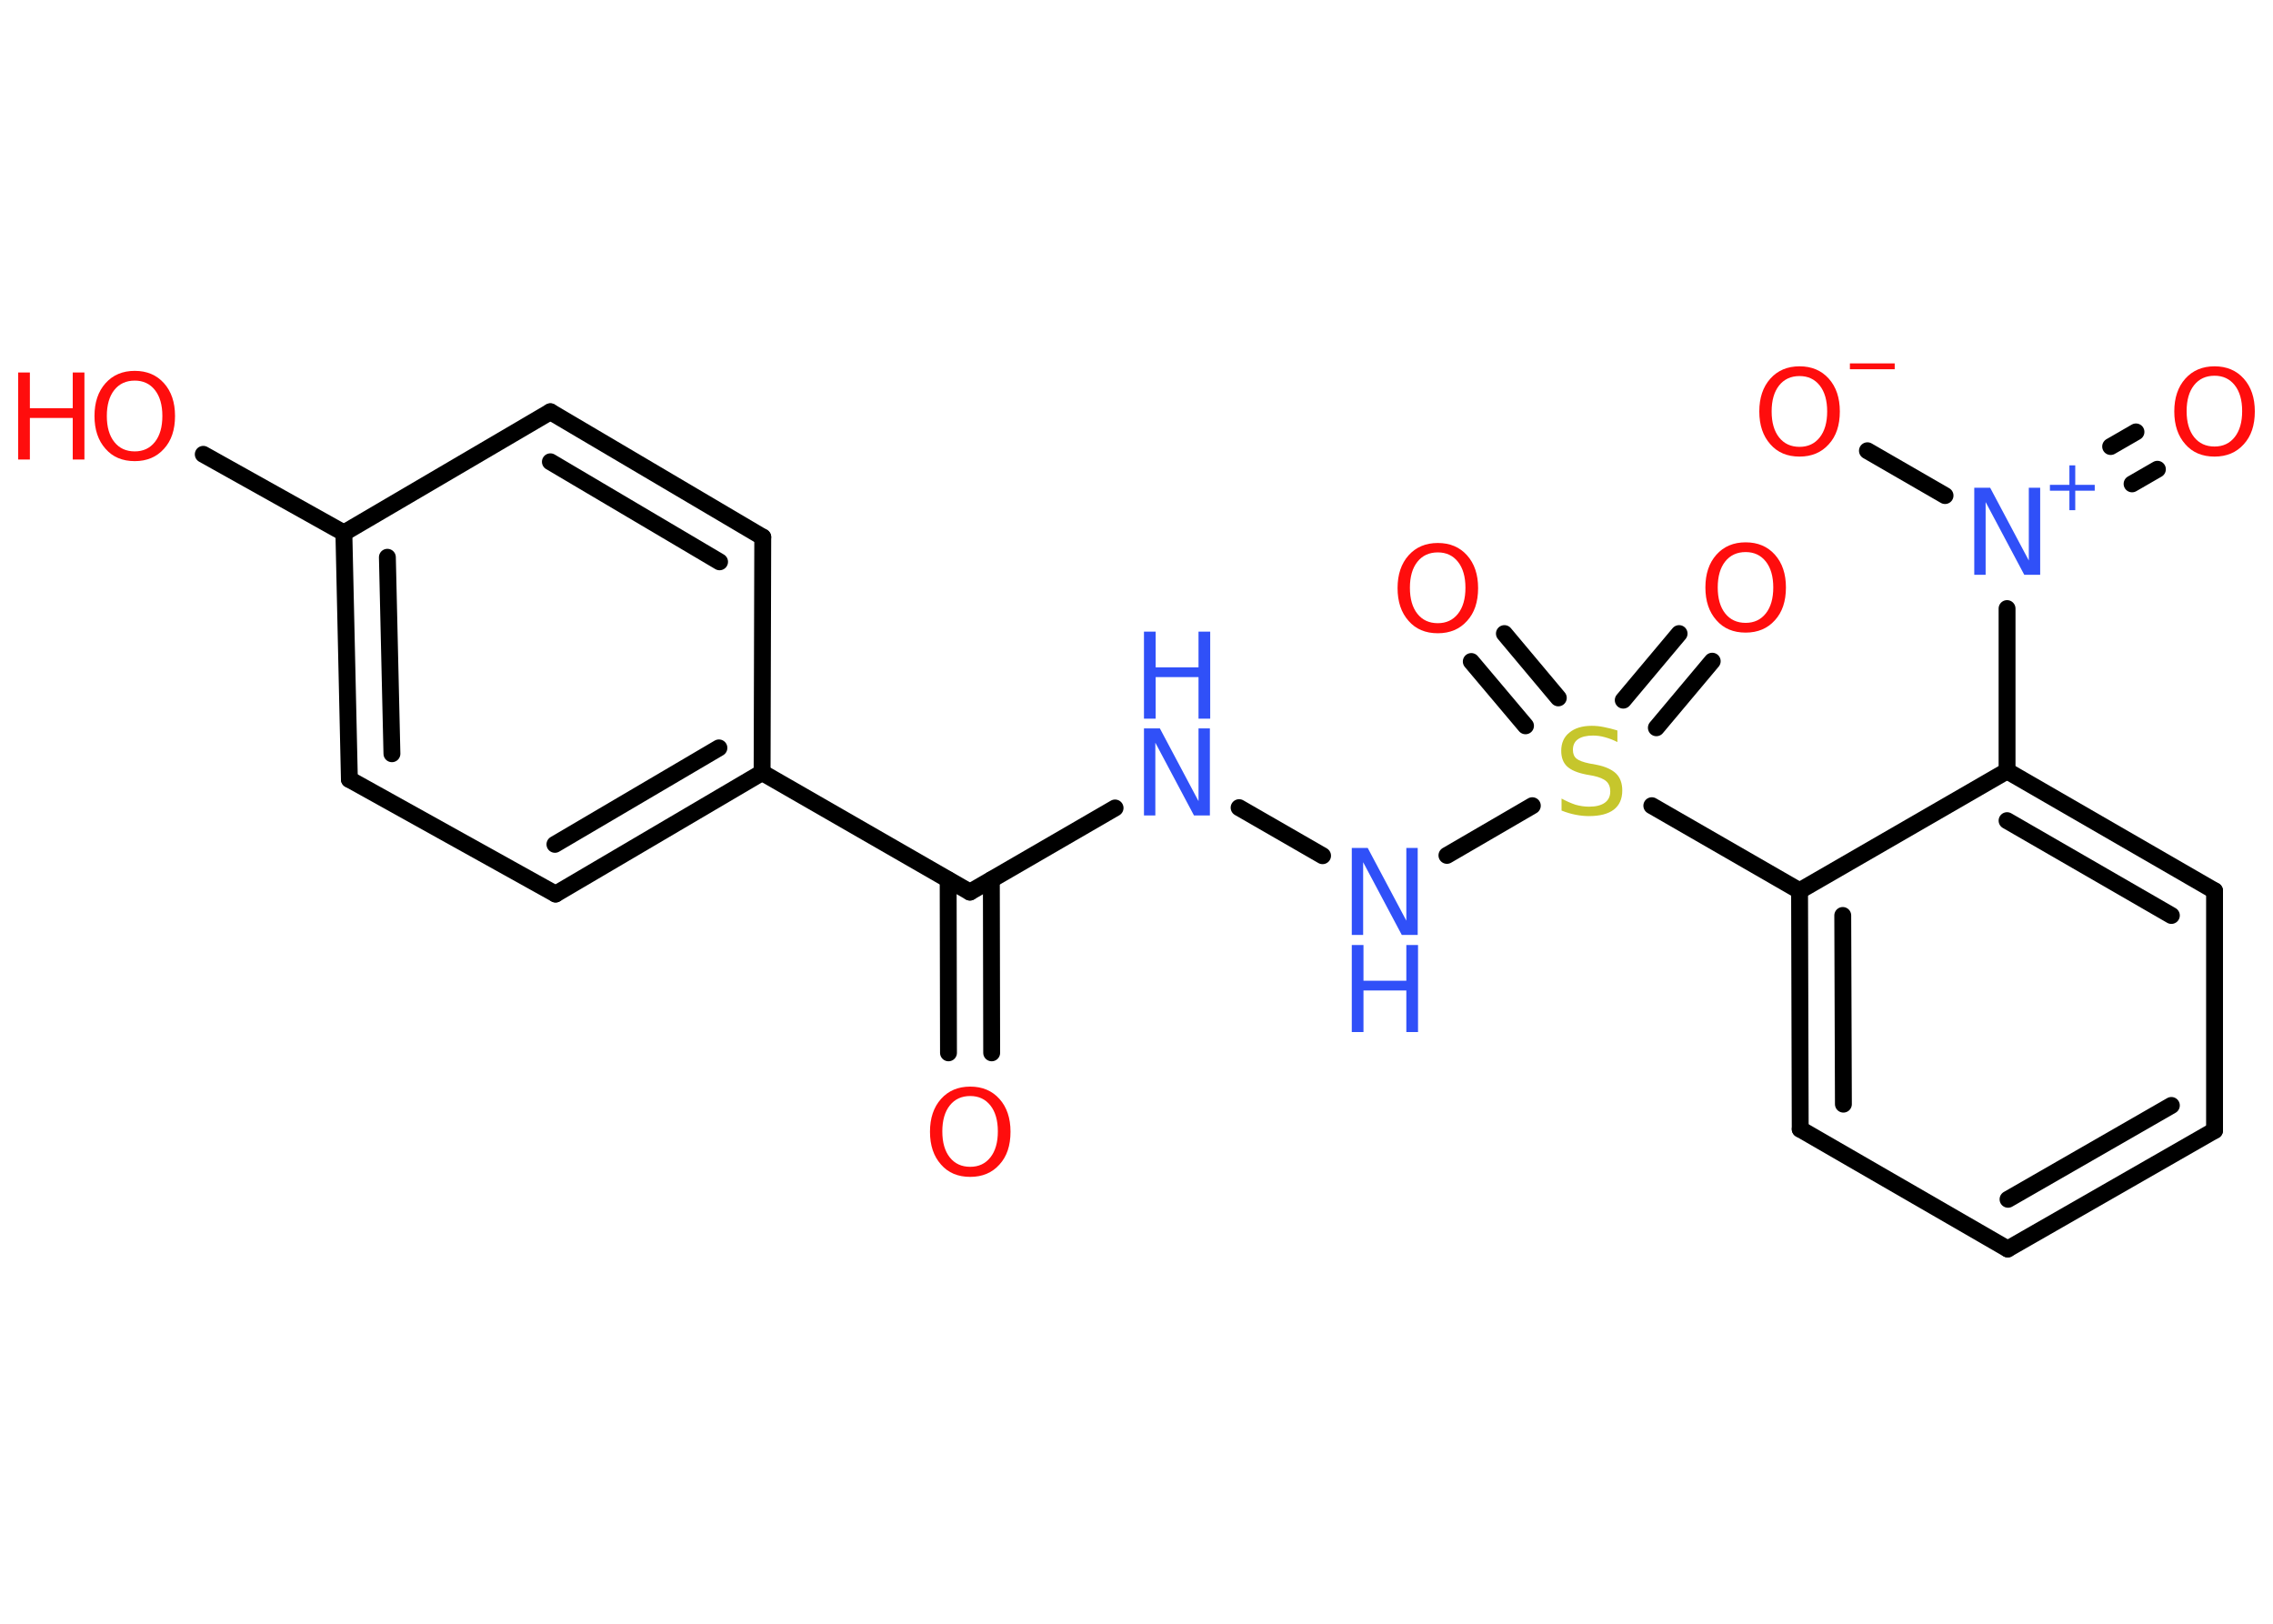 <?xml version='1.0' encoding='UTF-8'?>
<!DOCTYPE svg PUBLIC "-//W3C//DTD SVG 1.1//EN" "http://www.w3.org/Graphics/SVG/1.1/DTD/svg11.dtd">
<svg version='1.2' xmlns='http://www.w3.org/2000/svg' xmlns:xlink='http://www.w3.org/1999/xlink' width='70.0mm' height='50.0mm' viewBox='0 0 70.0 50.0'>
  <desc>Generated by the Chemistry Development Kit (http://github.com/cdk)</desc>
  <g stroke-linecap='round' stroke-linejoin='round' stroke='#000000' stroke-width='.52' fill='#FF0D0D'>
    <rect x='.0' y='.0' width='70.0' height='50.0' fill='#FFFFFF' stroke='none'/>
    <g id='mol1' class='mol'>
      <g id='mol1bnd1' class='bond'>
        <line x1='29.21' y1='32.42' x2='29.2' y2='27.09'/>
        <line x1='30.54' y1='32.42' x2='30.53' y2='27.09'/>
      </g>
      <line id='mol1bnd2' class='bond' x1='29.87' y1='27.47' x2='34.34' y2='24.88'/>
      <line id='mol1bnd3' class='bond' x1='38.16' y1='24.87' x2='40.73' y2='26.35'/>
      <line id='mol1bnd4' class='bond' x1='44.56' y1='26.34' x2='47.19' y2='24.81'/>
      <g id='mol1bnd5' class='bond'>
        <line x1='49.99' y1='21.56' x2='51.71' y2='19.51'/>
        <line x1='51.01' y1='22.41' x2='52.73' y2='20.36'/>
      </g>
      <g id='mol1bnd6' class='bond'>
        <line x1='46.98' y1='22.35' x2='45.31' y2='20.37'/>
        <line x1='47.99' y1='21.49' x2='46.33' y2='19.51'/>
      </g>
      <line id='mol1bnd7' class='bond' x1='50.87' y1='24.81' x2='55.42' y2='27.43'/>
      <g id='mol1bnd8' class='bond'>
        <line x1='55.42' y1='27.43' x2='55.44' y2='34.77'/>
        <line x1='56.75' y1='28.19' x2='56.77' y2='34.0'/>
      </g>
      <line id='mol1bnd9' class='bond' x1='55.44' y1='34.77' x2='61.83' y2='38.46'/>
      <g id='mol1bnd10' class='bond'>
        <line x1='61.83' y1='38.46' x2='68.2' y2='34.81'/>
        <line x1='61.84' y1='36.93' x2='66.87' y2='34.04'/>
      </g>
      <line id='mol1bnd11' class='bond' x1='68.2' y1='34.81' x2='68.2' y2='27.43'/>
      <g id='mol1bnd12' class='bond'>
        <line x1='68.2' y1='27.43' x2='61.81' y2='23.74'/>
        <line x1='66.87' y1='28.19' x2='61.81' y2='25.27'/>
      </g>
      <line id='mol1bnd13' class='bond' x1='55.42' y1='27.43' x2='61.81' y2='23.74'/>
      <line id='mol1bnd14' class='bond' x1='61.81' y1='23.74' x2='61.81' y2='18.74'/>
      <g id='mol1bnd15' class='bond'>
        <line x1='65.0' y1='13.75' x2='65.78' y2='13.3'/>
        <line x1='65.66' y1='14.9' x2='66.44' y2='14.45'/>
      </g>
      <line id='mol1bnd16' class='bond' x1='59.9' y1='15.26' x2='57.51' y2='13.88'/>
      <line id='mol1bnd17' class='bond' x1='29.87' y1='27.47' x2='23.47' y2='23.79'/>
      <g id='mol1bnd18' class='bond'>
        <line x1='17.11' y1='27.53' x2='23.47' y2='23.79'/>
        <line x1='17.09' y1='26.0' x2='22.14' y2='23.03'/>
      </g>
      <line id='mol1bnd19' class='bond' x1='17.11' y1='27.53' x2='10.76' y2='24.0'/>
      <g id='mol1bnd20' class='bond'>
        <line x1='10.59' y1='16.41' x2='10.76' y2='24.0'/>
        <line x1='11.93' y1='17.16' x2='12.07' y2='23.21'/>
      </g>
      <line id='mol1bnd21' class='bond' x1='10.59' y1='16.41' x2='6.26' y2='13.99'/>
      <line id='mol1bnd22' class='bond' x1='10.59' y1='16.41' x2='16.95' y2='12.68'/>
      <g id='mol1bnd23' class='bond'>
        <line x1='23.49' y1='16.54' x2='16.95' y2='12.68'/>
        <line x1='22.16' y1='17.3' x2='16.95' y2='14.22'/>
      </g>
      <line id='mol1bnd24' class='bond' x1='23.47' y1='23.79' x2='23.49' y2='16.54'/>
      <path id='mol1atm1' class='atom' d='M29.88 33.75q-.4 .0 -.63 .29q-.23 .29 -.23 .8q.0 .51 .23 .8q.23 .29 .63 .29q.39 .0 .62 -.29q.23 -.29 .23 -.8q.0 -.51 -.23 -.8q-.23 -.29 -.62 -.29zM29.88 33.46q.56 .0 .9 .38q.34 .38 .34 1.01q.0 .64 -.34 1.01q-.34 .38 -.9 .38q-.57 .0 -.9 -.38q-.34 -.38 -.34 -1.01q.0 -.63 .34 -1.01q.34 -.38 .9 -.38z' stroke='none'/>
      <g id='mol1atm3' class='atom'>
        <path d='M35.23 22.43h.49l1.19 2.24v-2.24h.35v2.68h-.49l-1.19 -2.24v2.24h-.35v-2.68z' stroke='none' fill='#3050F8'/>
        <path d='M35.23 19.45h.36v1.1h1.32v-1.1h.36v2.68h-.36v-1.28h-1.32v1.28h-.36v-2.68z' stroke='none' fill='#3050F8'/>
      </g>
      <g id='mol1atm4' class='atom'>
        <path d='M41.63 26.11h.49l1.19 2.24v-2.24h.35v2.68h-.49l-1.19 -2.24v2.24h-.35v-2.68z' stroke='none' fill='#3050F8'/>
        <path d='M41.63 29.1h.36v1.1h1.32v-1.1h.36v2.68h-.36v-1.28h-1.32v1.28h-.36v-2.68z' stroke='none' fill='#3050F8'/>
      </g>
      <path id='mol1atm5' class='atom' d='M49.81 22.5v.35q-.2 -.1 -.39 -.15q-.18 -.05 -.36 -.05q-.3 .0 -.46 .11q-.16 .11 -.16 .33q.0 .18 .11 .27q.11 .09 .4 .15l.22 .04q.4 .08 .6 .27q.19 .19 .19 .52q.0 .39 -.26 .59q-.26 .2 -.77 .2q-.19 .0 -.4 -.04q-.21 -.04 -.44 -.13v-.37q.22 .12 .43 .19q.21 .06 .42 .06q.31 .0 .48 -.12q.17 -.12 .17 -.35q.0 -.2 -.12 -.31q-.12 -.11 -.4 -.17l-.22 -.04q-.41 -.08 -.59 -.25q-.18 -.17 -.18 -.48q.0 -.36 .25 -.56q.25 -.21 .69 -.21q.19 .0 .38 .04q.2 .04 .4 .1z' stroke='none' fill='#C6C62C'/>
      <path id='mol1atm6' class='atom' d='M53.76 17.0q-.4 .0 -.63 .29q-.23 .29 -.23 .8q.0 .51 .23 .8q.23 .29 .63 .29q.39 .0 .62 -.29q.23 -.29 .23 -.8q.0 -.51 -.23 -.8q-.23 -.29 -.62 -.29zM53.76 16.7q.56 .0 .9 .38q.34 .38 .34 1.01q.0 .64 -.34 1.01q-.34 .38 -.9 .38q-.57 .0 -.9 -.38q-.34 -.38 -.34 -1.01q.0 -.63 .34 -1.01q.34 -.38 .9 -.38z' stroke='none'/>
      <path id='mol1atm7' class='atom' d='M44.28 17.01q-.4 .0 -.63 .29q-.23 .29 -.23 .8q.0 .51 .23 .8q.23 .29 .63 .29q.39 .0 .62 -.29q.23 -.29 .23 -.8q.0 -.51 -.23 -.8q-.23 -.29 -.62 -.29zM44.28 16.72q.56 .0 .9 .38q.34 .38 .34 1.01q.0 .64 -.34 1.01q-.34 .38 -.9 .38q-.57 .0 -.9 -.38q-.34 -.38 -.34 -1.01q.0 -.63 .34 -1.01q.34 -.38 .9 -.38z' stroke='none'/>
      <g id='mol1atm14' class='atom'>
        <path d='M60.8 15.02h.49l1.19 2.24v-2.24h.35v2.68h-.49l-1.19 -2.24v2.24h-.35v-2.68z' stroke='none' fill='#3050F8'/>
        <path d='M63.91 14.33v.6h.6v.18h-.6v.6h-.18v-.6h-.6v-.18h.6v-.6h.18z' stroke='none' fill='#3050F8'/>
      </g>
      <path id='mol1atm15' class='atom' d='M68.2 11.57q-.4 .0 -.63 .29q-.23 .29 -.23 .8q.0 .51 .23 .8q.23 .29 .63 .29q.39 .0 .62 -.29q.23 -.29 .23 -.8q.0 -.51 -.23 -.8q-.23 -.29 -.62 -.29zM68.2 11.28q.56 .0 .9 .38q.34 .38 .34 1.01q.0 .64 -.34 1.01q-.34 .38 -.9 .38q-.57 .0 -.9 -.38q-.34 -.38 -.34 -1.01q.0 -.63 .34 -1.01q.34 -.38 .9 -.38z' stroke='none'/>
      <g id='mol1atm16' class='atom'>
        <path d='M55.42 11.58q-.4 .0 -.63 .29q-.23 .29 -.23 .8q.0 .51 .23 .8q.23 .29 .63 .29q.39 .0 .62 -.29q.23 -.29 .23 -.8q.0 -.51 -.23 -.8q-.23 -.29 -.62 -.29zM55.42 11.28q.56 .0 .9 .38q.34 .38 .34 1.01q.0 .64 -.34 1.01q-.34 .38 -.9 .38q-.57 .0 -.9 -.38q-.34 -.38 -.34 -1.01q.0 -.63 .34 -1.01q.34 -.38 .9 -.38z' stroke='none'/>
        <path d='M56.97 11.19h1.38v.18h-1.38v-.18z' stroke='none'/>
      </g>
      <g id='mol1atm21' class='atom'>
        <path d='M4.15 11.72q-.4 .0 -.63 .29q-.23 .29 -.23 .8q.0 .51 .23 .8q.23 .29 .63 .29q.39 .0 .62 -.29q.23 -.29 .23 -.8q.0 -.51 -.23 -.8q-.23 -.29 -.62 -.29zM4.15 11.42q.56 .0 .9 .38q.34 .38 .34 1.01q.0 .64 -.34 1.01q-.34 .38 -.9 .38q-.57 .0 -.9 -.38q-.34 -.38 -.34 -1.01q.0 -.63 .34 -1.01q.34 -.38 .9 -.38z' stroke='none'/>
        <path d='M.56 11.47h.36v1.1h1.32v-1.1h.36v2.68h-.36v-1.28h-1.32v1.28h-.36v-2.68z' stroke='none'/>
      </g>
    </g>
  </g>
</svg>
